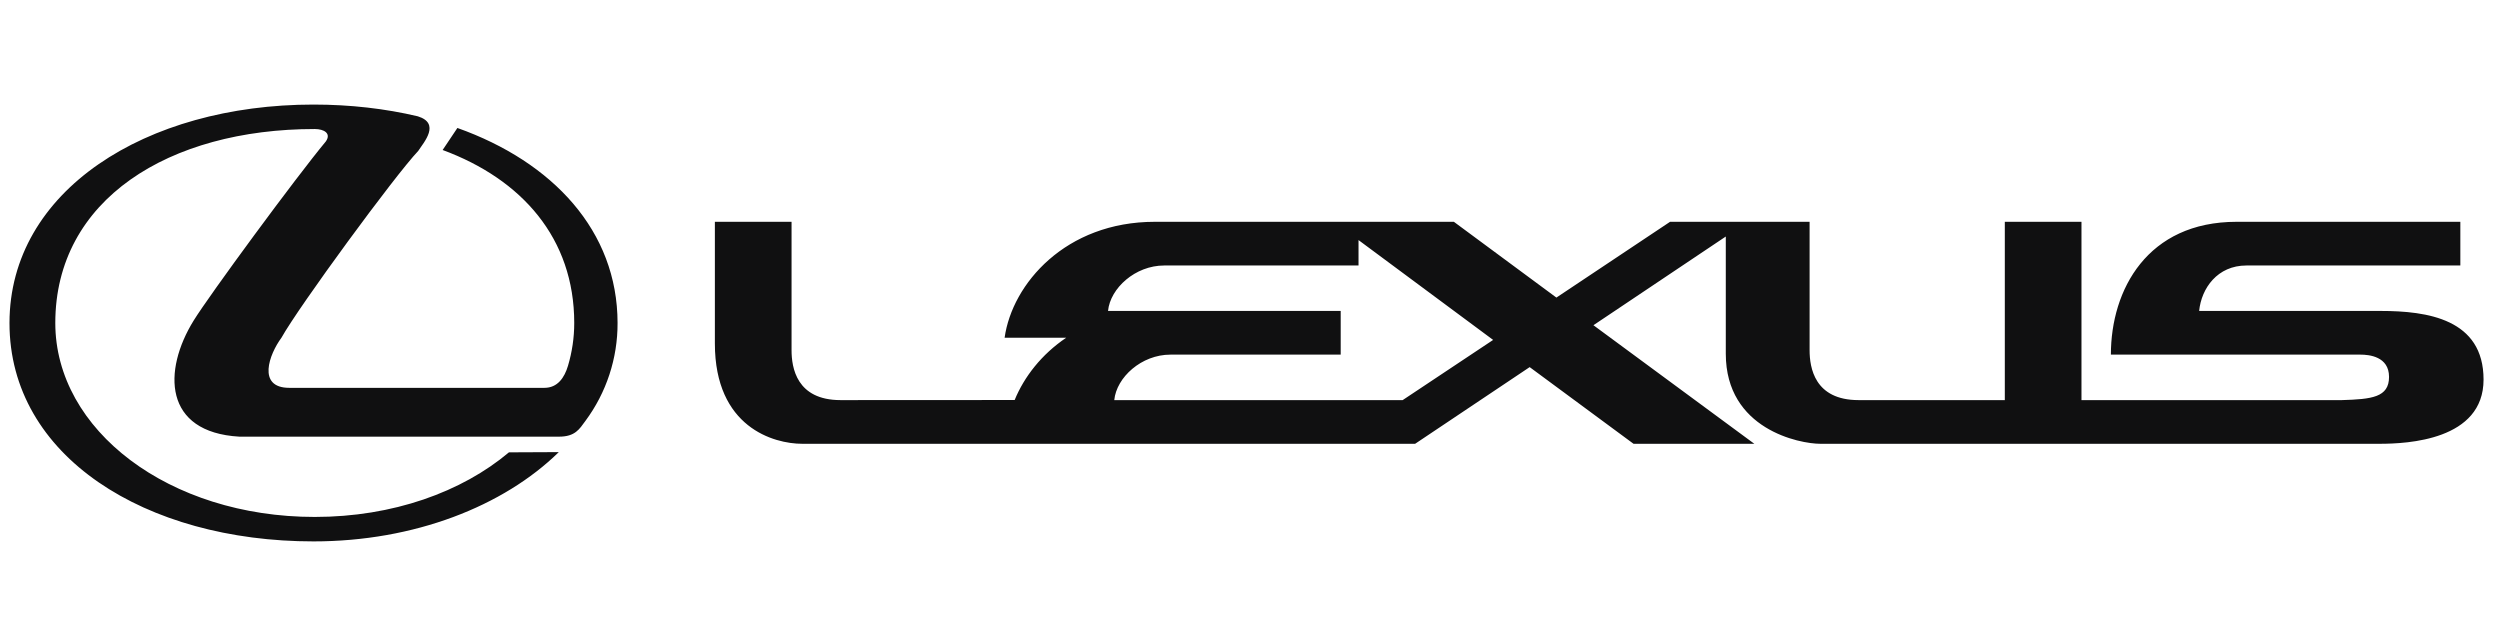<svg width="161" height="41" viewBox="0 0 161 41" fill="none" xmlns="http://www.w3.org/2000/svg">
<path fill-rule="evenodd" clip-rule="evenodd" d="M153.309 20.025H141.625C141.77 18.562 142.803 17.098 144.669 17.098H158.446V14.284H144.037C138.297 14.284 135.941 18.648 135.941 22.838H152.018C152.562 22.838 153.854 22.953 153.854 24.273C153.854 25.594 152.735 25.709 150.812 25.767H134.047V14.285H129.11V25.767H119.695C116.852 25.767 116.538 23.671 116.538 22.552V14.284H107.552L100.232 19.164L93.63 14.284H74.37C68.629 14.284 65.184 18.275 64.697 21.748H68.667C67.079 22.818 65.955 24.268 65.344 25.761L54.134 25.767C51.292 25.767 50.976 23.671 50.976 22.552V14.284H46.038V22.122C46.038 27.518 49.828 28.58 51.665 28.58H91.134L98.511 23.642L105.2 28.58H112.979L102.617 20.944L111.141 15.232V22.782C111.141 27.66 115.907 28.58 117.227 28.58H153.252C155.032 28.58 159.941 28.35 159.941 24.446C159.941 20.543 156.322 20.025 153.308 20.025H153.309ZM90.332 25.767H71.759C71.902 24.302 73.509 22.838 75.375 22.838H86.341V20.025H71.357C71.5 18.562 73.107 17.098 74.973 17.098H87.489V15.461L96.158 21.891L90.332 25.767ZM20.191 34.866C26.674 34.866 32.423 32.604 35.987 29.116L32.776 29.131C29.74 31.684 25.301 33.291 20.271 33.291C10.886 33.291 3.561 27.7 3.561 20.801C3.561 12.843 10.886 8.309 20.271 8.309C20.867 8.311 21.345 8.586 20.987 9.104C19.037 11.451 13.485 19.005 12.473 20.642C10.475 23.869 10.523 27.842 15.417 28.121H35.998C37.049 28.121 37.316 27.628 37.696 27.114C39.052 25.289 39.78 23.074 39.771 20.8C39.768 14.871 35.596 10.427 29.456 8.241L28.506 9.66C33.607 11.543 36.981 15.346 36.981 20.8C36.981 21.747 36.842 22.67 36.579 23.556C36.35 24.326 35.905 24.977 35.061 24.977H18.633C16.529 24.977 17.343 22.806 18.122 21.755C19.252 19.729 25.442 11.291 26.933 9.72C27.313 9.143 28.378 7.949 26.909 7.491C24.815 6.995 22.552 6.734 20.191 6.734C9.377 6.734 0.617 12.287 0.611 20.8C0.605 29.394 9.377 34.866 20.191 34.866Z" fill="#101011"/>
</svg>
